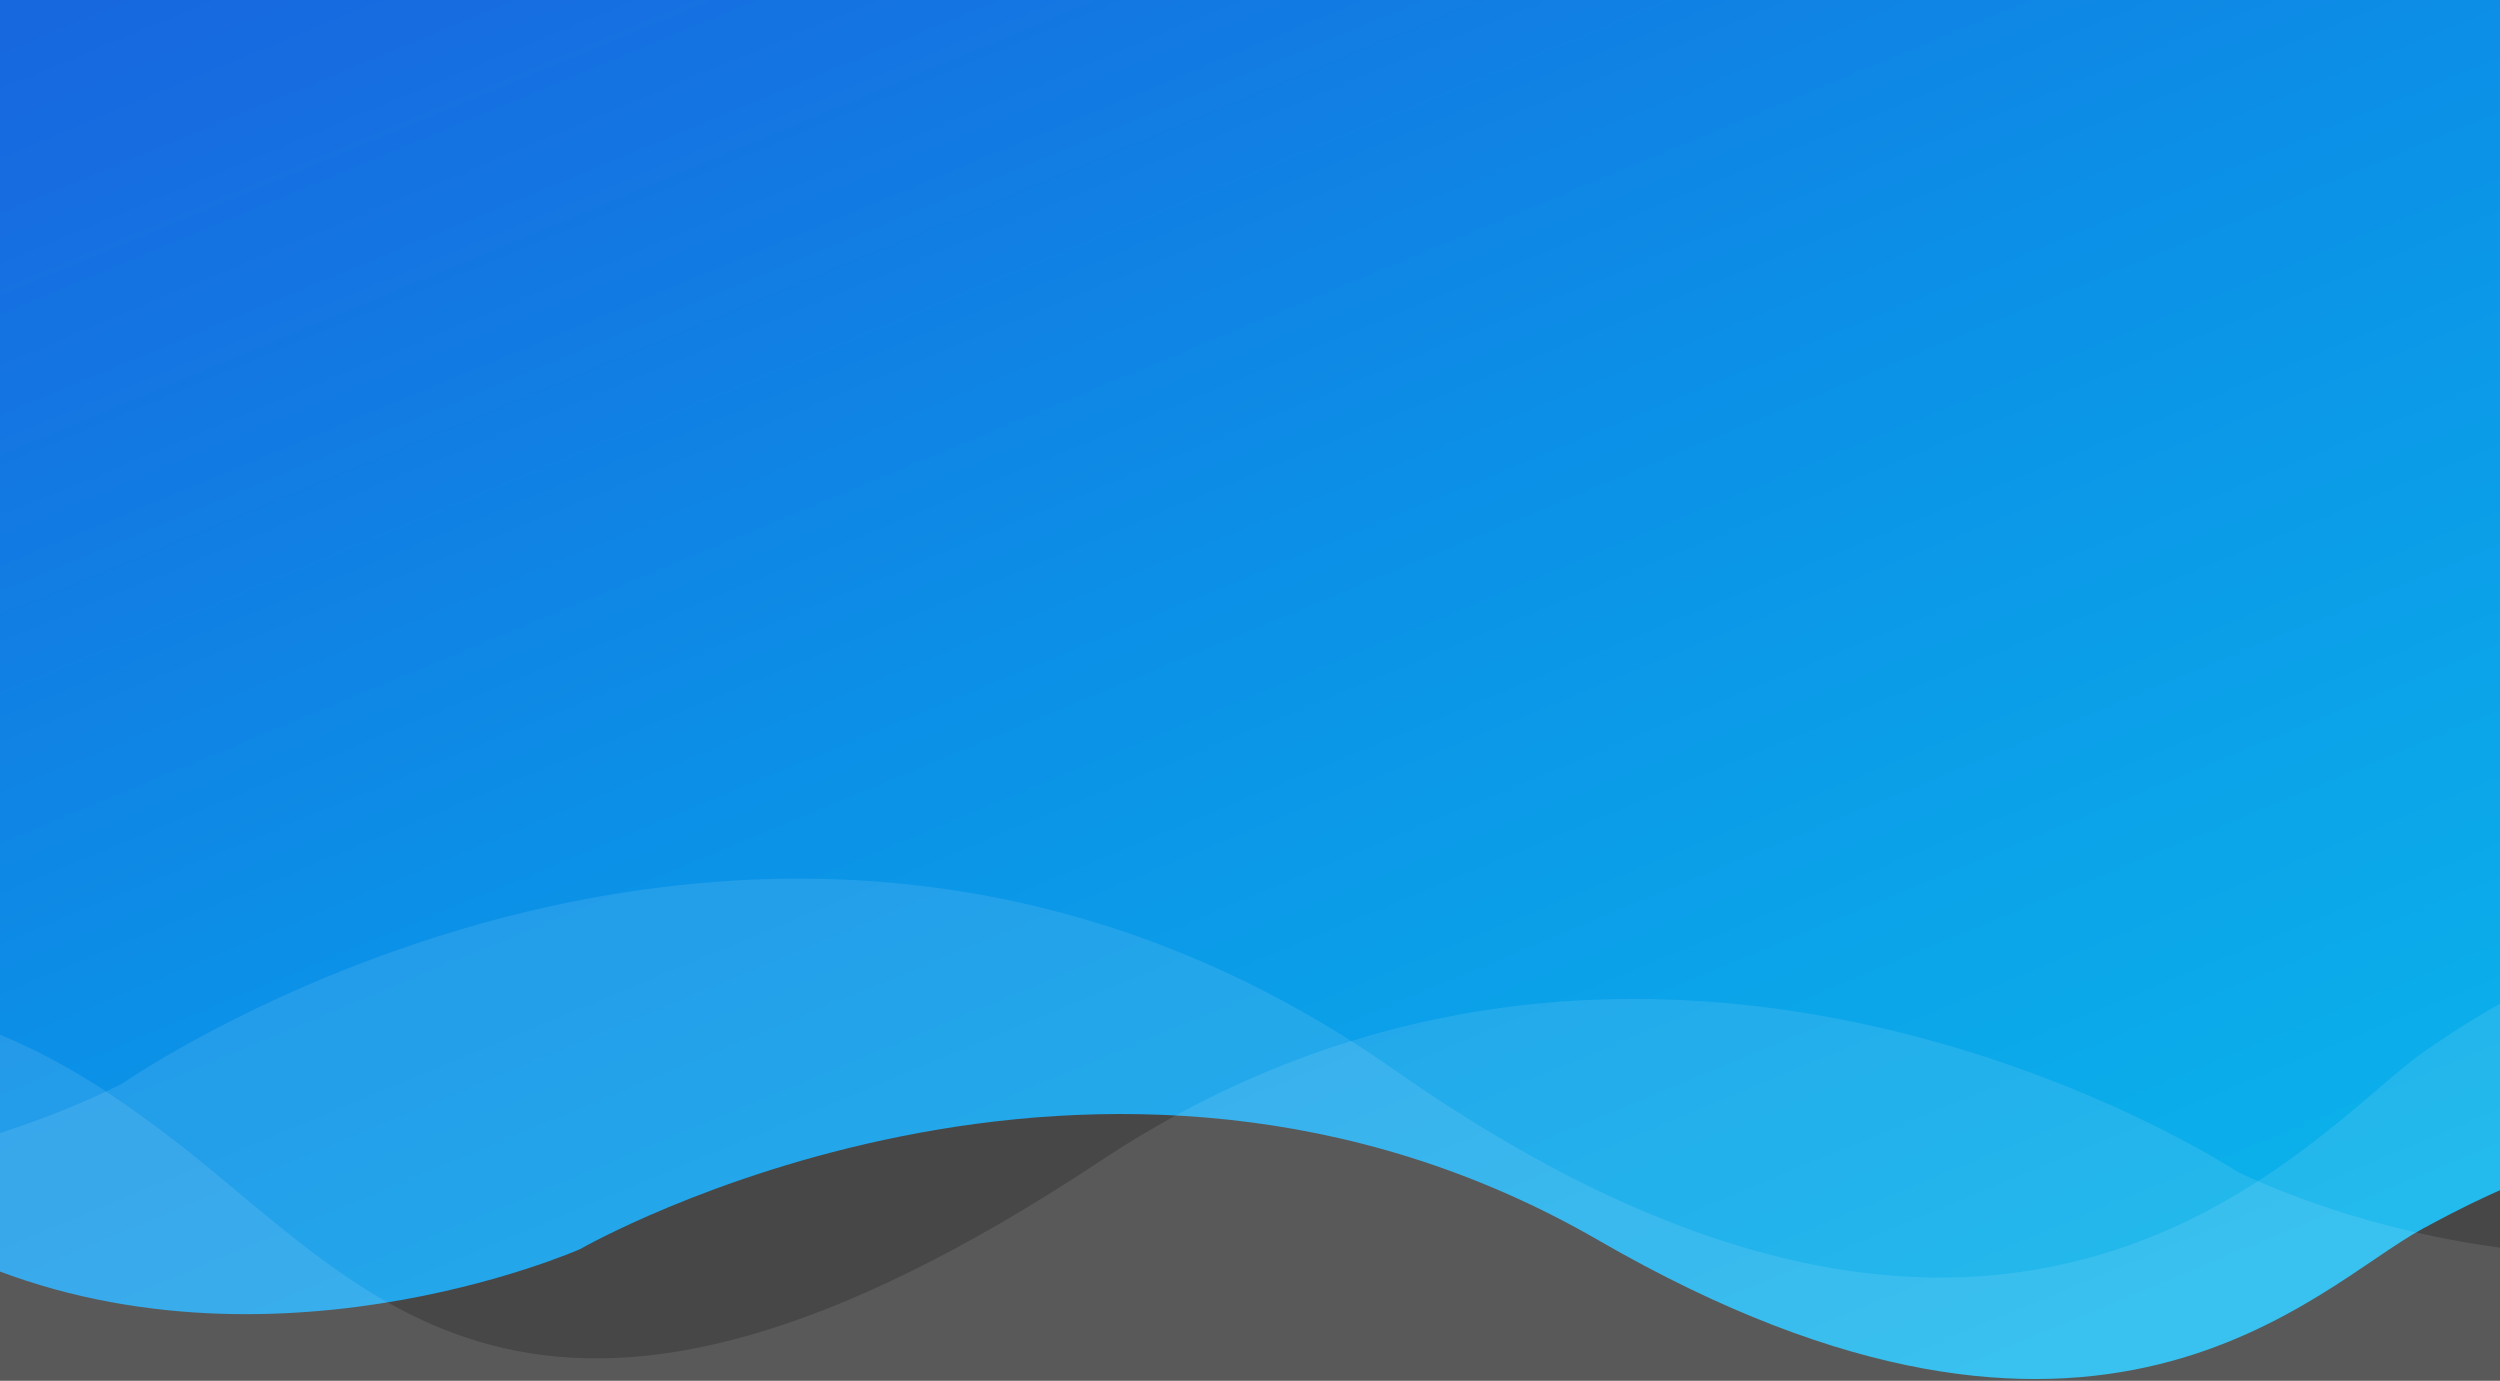 <svg xmlns="http://www.w3.org/2000/svg" width="478" height="264" viewBox="0 0 478 264">
  <rect x="0" y="0" width="478" height="264" fill="#333333" stroke="none"/>
  <defs>
    <linearGradient id="bg2-a" x1="-26.239%" x2="127.824%" y1="-41.468%" y2="144.048%">
      <stop offset="0%" stop-color="#1B3BD8"/>
      <stop offset="31.474%" stop-color="#176CE0"/>
      <stop offset="49.184%" stop-color="#0B92E7"/>
      <stop offset="71.324%" stop-color="#0BB6EB"/>
      <stop offset="100%" stop-color="#00E0F2"/>
    </linearGradient>
  </defs>
  <g fill="none" fill-rule="evenodd" transform="translate(-291 -38)">
    <path fill="url(#bg2-a)" d="M837,254.049 C794.17,251.505 767.946,265.534 754.197,272.943 C733.86,283.902 692.328,330.42 596.623,275.14 C500.918,219.86 401.929,276.823 401.929,276.823 C401.929,276.823 339.929,304.342 282.449,277.537 C245.256,260.193 208.324,261.425 184,266.995 L184,0.808 L837,0.808 L837,254.049 Z"/>
    <path fill="#FFF" d="M991.682,263.134 C991.682,263.134 916.327,228.658 852.173,262.966 C788.019,297.274 718.82,262.051 718.82,262.051 C718.82,262.051 608.339,189.143 501.522,259.898 C394.705,330.652 362.337,285.726 325.653,257.085 C288.968,228.445 249.786,210.489 151.226,255.467 C52.665,300.445 145.913,254.884 145.913,254.884 L145.913,396 L1000,396" opacity=".1"/>
    <path fill="#FFF" d="M9.304,246.371 C9.304,246.371 93.593,205.595 165.354,246.173 C237.115,286.75 314.519,245.091 314.519,245.091 C314.519,245.091 438.1,158.86 557.582,242.544 C677.064,326.228 733.232,254.009 754.304,239.218 C775.375,224.427 839.166,184.106 949.412,237.303 C1059.658,290.5 955.355,236.614 955.355,236.614 L955.355,393 L0,393 L9.304,246.371 Z" opacity=".1"/>
  </g>
</svg>
